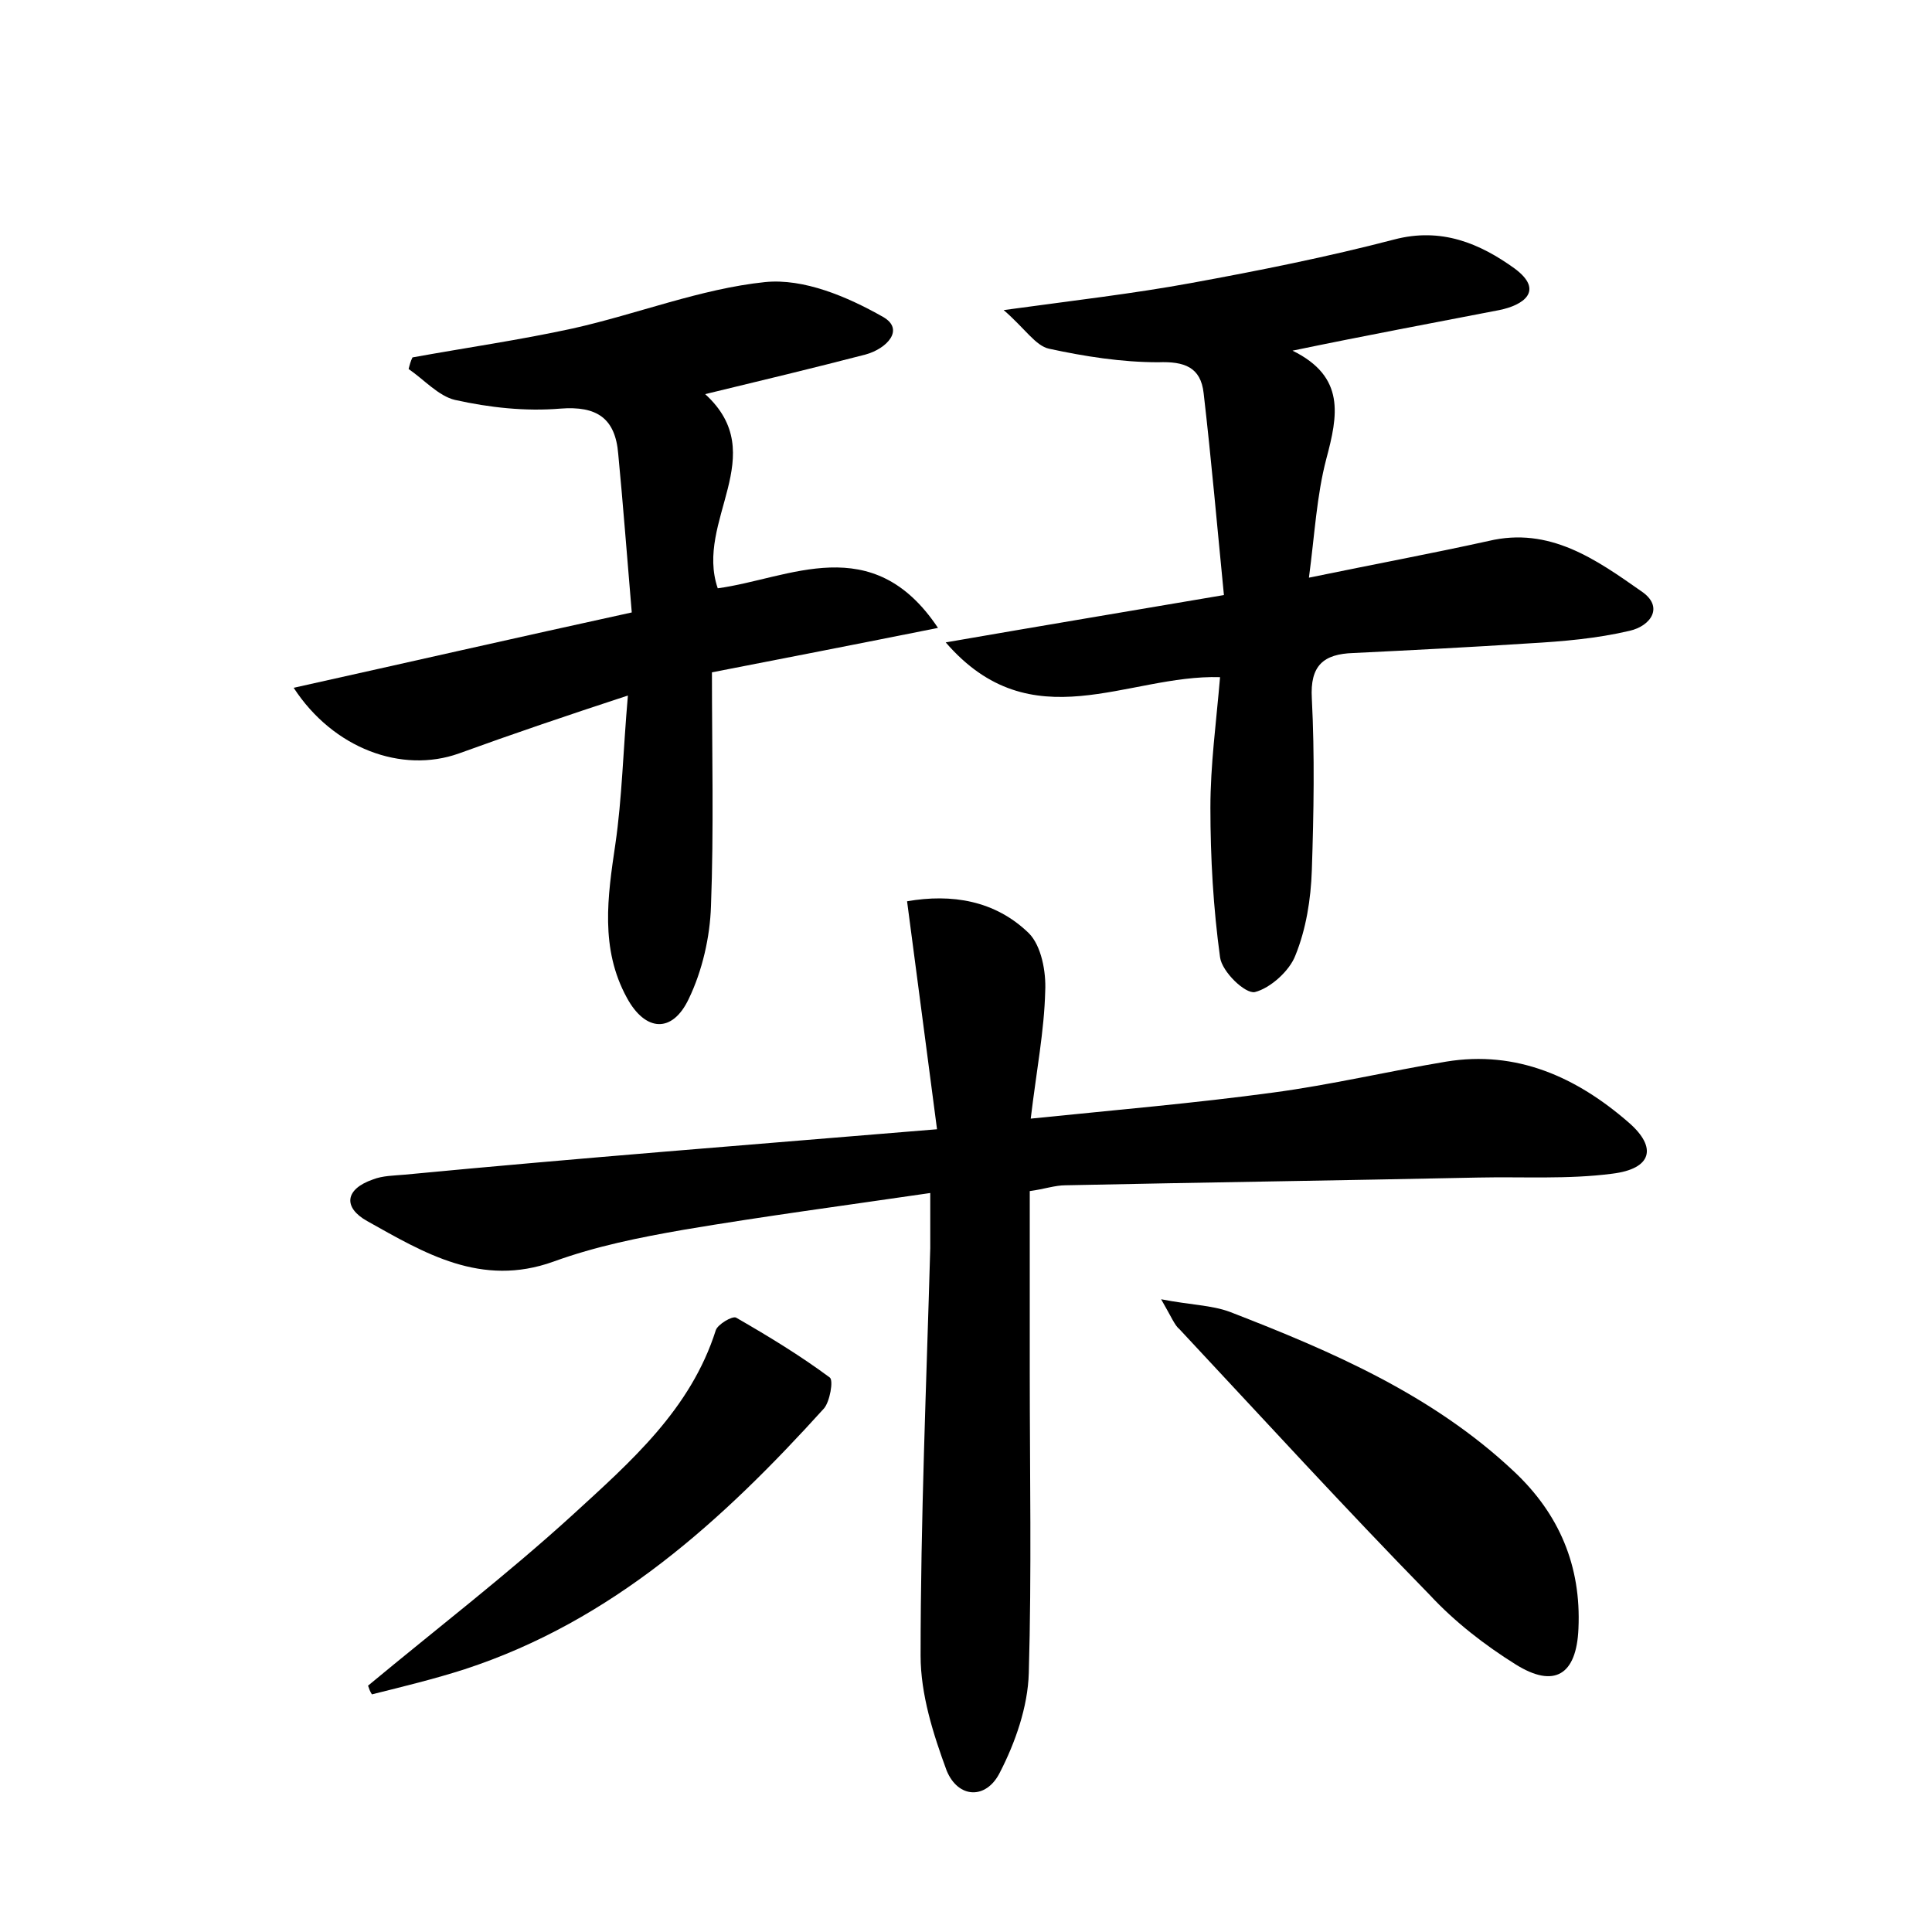 <?xml version="1.0" encoding="utf-8"?>
<!-- Generator: Adobe Illustrator 22.0.0, SVG Export Plug-In . SVG Version: 6.00 Build 0)  -->
<svg version="1.1" id="图层_1" xmlns="http://www.w3.org/2000/svg" xmlns:xlink="http://www.w3.org/1999/xlink" x="0px" y="0px"
	 viewBox="0 0 200 200" style="enable-background:new 0 0 200 200;" xml:space="preserve">
<style type="text/css">
	.st0{fill:#FFFFFF;}
</style>
<g>
	
	<path d="M97,116.9c-1.1-8.5-2.1-15.9-3.1-23.6c4.6-0.8,9.1-0.1,12.6,3.3c1.3,1.3,1.8,4,1.7,6c-0.1,4.1-0.9,8.2-1.5,13.2
		c8.8-0.9,17-1.6,25.1-2.7c6-0.8,11.9-2.2,17.9-3.2c7.3-1.2,13.5,1.6,18.9,6.3c3,2.6,2.4,4.8-1.7,5.3c-4.6,0.6-9.2,0.3-13.9,0.4
		c-14.2,0.3-28.5,0.5-42.7,0.8c-1.1,0-2.2,0.4-3.7,0.6c0,6.2,0,12.5,0,18.7c0,10.4,0.2,20.8-0.1,31.2c-0.1,3.5-1.4,7.2-3,10.3
		c-1.4,2.8-4.3,2.7-5.5-0.2c-1.4-3.8-2.7-7.9-2.7-11.9c0-14.1,0.6-28.1,1-42.2c0-1.6,0-3.1,0-5.7c-8.9,1.3-17.2,2.4-25.5,3.8
		c-4.6,0.8-9.1,1.7-13.5,3.3c-7.5,2.7-13.4-0.9-19.3-4.2c-2.5-1.4-2.3-3.3,0.6-4.3c1-0.4,2.2-0.4,3.3-0.5
		C59.7,119.9,77.7,118.5,97,116.9z"/>
	<path d="M133.8,36.3c5.5,2.7,4.7,6.7,3.5,11.2c-1,3.8-1.2,7.8-1.8,12.3c6.8-1.4,12.7-2.5,18.6-3.8c6.3-1.5,11.1,1.9,15.8,5.2
		c2.4,1.6,1,3.6-1.2,4.1c-3.4,0.8-6.9,1.1-10.4,1.3c-6.1,0.4-12.1,0.7-18.2,1c-3.1,0.1-4.5,1.3-4.3,4.7c0.3,5.9,0.2,11.8,0,17.8
		c-0.1,3-0.6,6.1-1.7,8.8c-0.6,1.6-2.6,3.4-4.2,3.8c-1,0.2-3.4-2.1-3.6-3.6c-0.7-5.1-1-10.3-1-15.5c0-4.4,0.6-8.8,1-13.5
		c-9.6-0.3-19.5,6.7-28.4-3.6c9.8-1.7,18.8-3.2,28.8-4.9c-0.7-7.1-1.3-14-2.1-20.9c-0.3-2.7-2-3.3-4.7-3.2c-3.8,0-7.6-0.6-11.3-1.4
		c-1.4-0.3-2.5-2.1-4.7-4c7.3-1,13.4-1.7,19.4-2.8c7.1-1.3,14.1-2.7,21-4.5c4.9-1.3,8.9,0.4,12.5,3c3.1,2.3,0.9,3.8-1.6,4.3
		C148.5,33.4,141.5,34.7,133.8,36.3z"/>
	<path d="M65.4,63.4C64.9,57.5,64.5,52.2,64,47c-0.3-3.7-2.2-5-6-4.7c-3.6,0.3-7.3-0.1-10.9-0.9c-1.7-0.4-3.2-2.1-4.8-3.2
		c0.1-0.4,0.2-0.8,0.4-1.2c5.5-1,11.1-1.8,16.6-3c6.7-1.5,13.2-4.1,19.9-4.8c4-0.4,8.5,1.5,12.2,3.6c2.3,1.3,0.4,3.3-1.8,3.9
		c-5.4,1.4-10.8,2.7-16.6,4.1c6.9,6.3-1.1,13.1,1.3,20.1c7.4-1,16-6.1,22.8,4.1c-8.5,1.7-15.7,3.1-23.4,4.6c0,8.3,0.2,16.3-0.1,24.2
		c-0.1,3.2-0.9,6.7-2.3,9.6c-1.7,3.6-4.5,3.4-6.4-0.1c-2.8-5.1-2-10.5-1.2-15.9c0.7-4.8,0.8-9.7,1.3-15.4C58.6,74.1,53,76,47.5,78
		c-5.9,2.1-13-0.5-17.1-6.8C42.1,68.6,53.5,66,65.4,63.4z"/>
	<path d="M120.2,134.5c3.1,0.6,5.2,0.6,7.1,1.3c10.6,4.1,21,8.6,29.4,16.5c4.7,4.4,7,9.8,6.7,16.3c-0.2,4.8-2.5,6.2-6.5,3.7
		c-3.2-2-6.3-4.4-8.9-7.2c-8.8-9-17.3-18.3-25.9-27.5C121.6,137.2,121.3,136.4,120.2,134.5z"/>
	<path d="M38.1,174.5c7.1-5.9,14.4-11.5,21.2-17.7c6-5.5,12.2-10.9,14.8-19.1c0.2-0.6,1.7-1.5,2.1-1.3c3.3,1.9,6.6,3.9,9.7,6.2
		c0.4,0.3,0,2.5-0.6,3.2c-10.5,11.6-21.9,22-37.2,27c-3.1,1-6.4,1.8-9.6,2.6C38.3,175.1,38.2,174.8,38.1,174.5z"/>
</g>
</svg>
